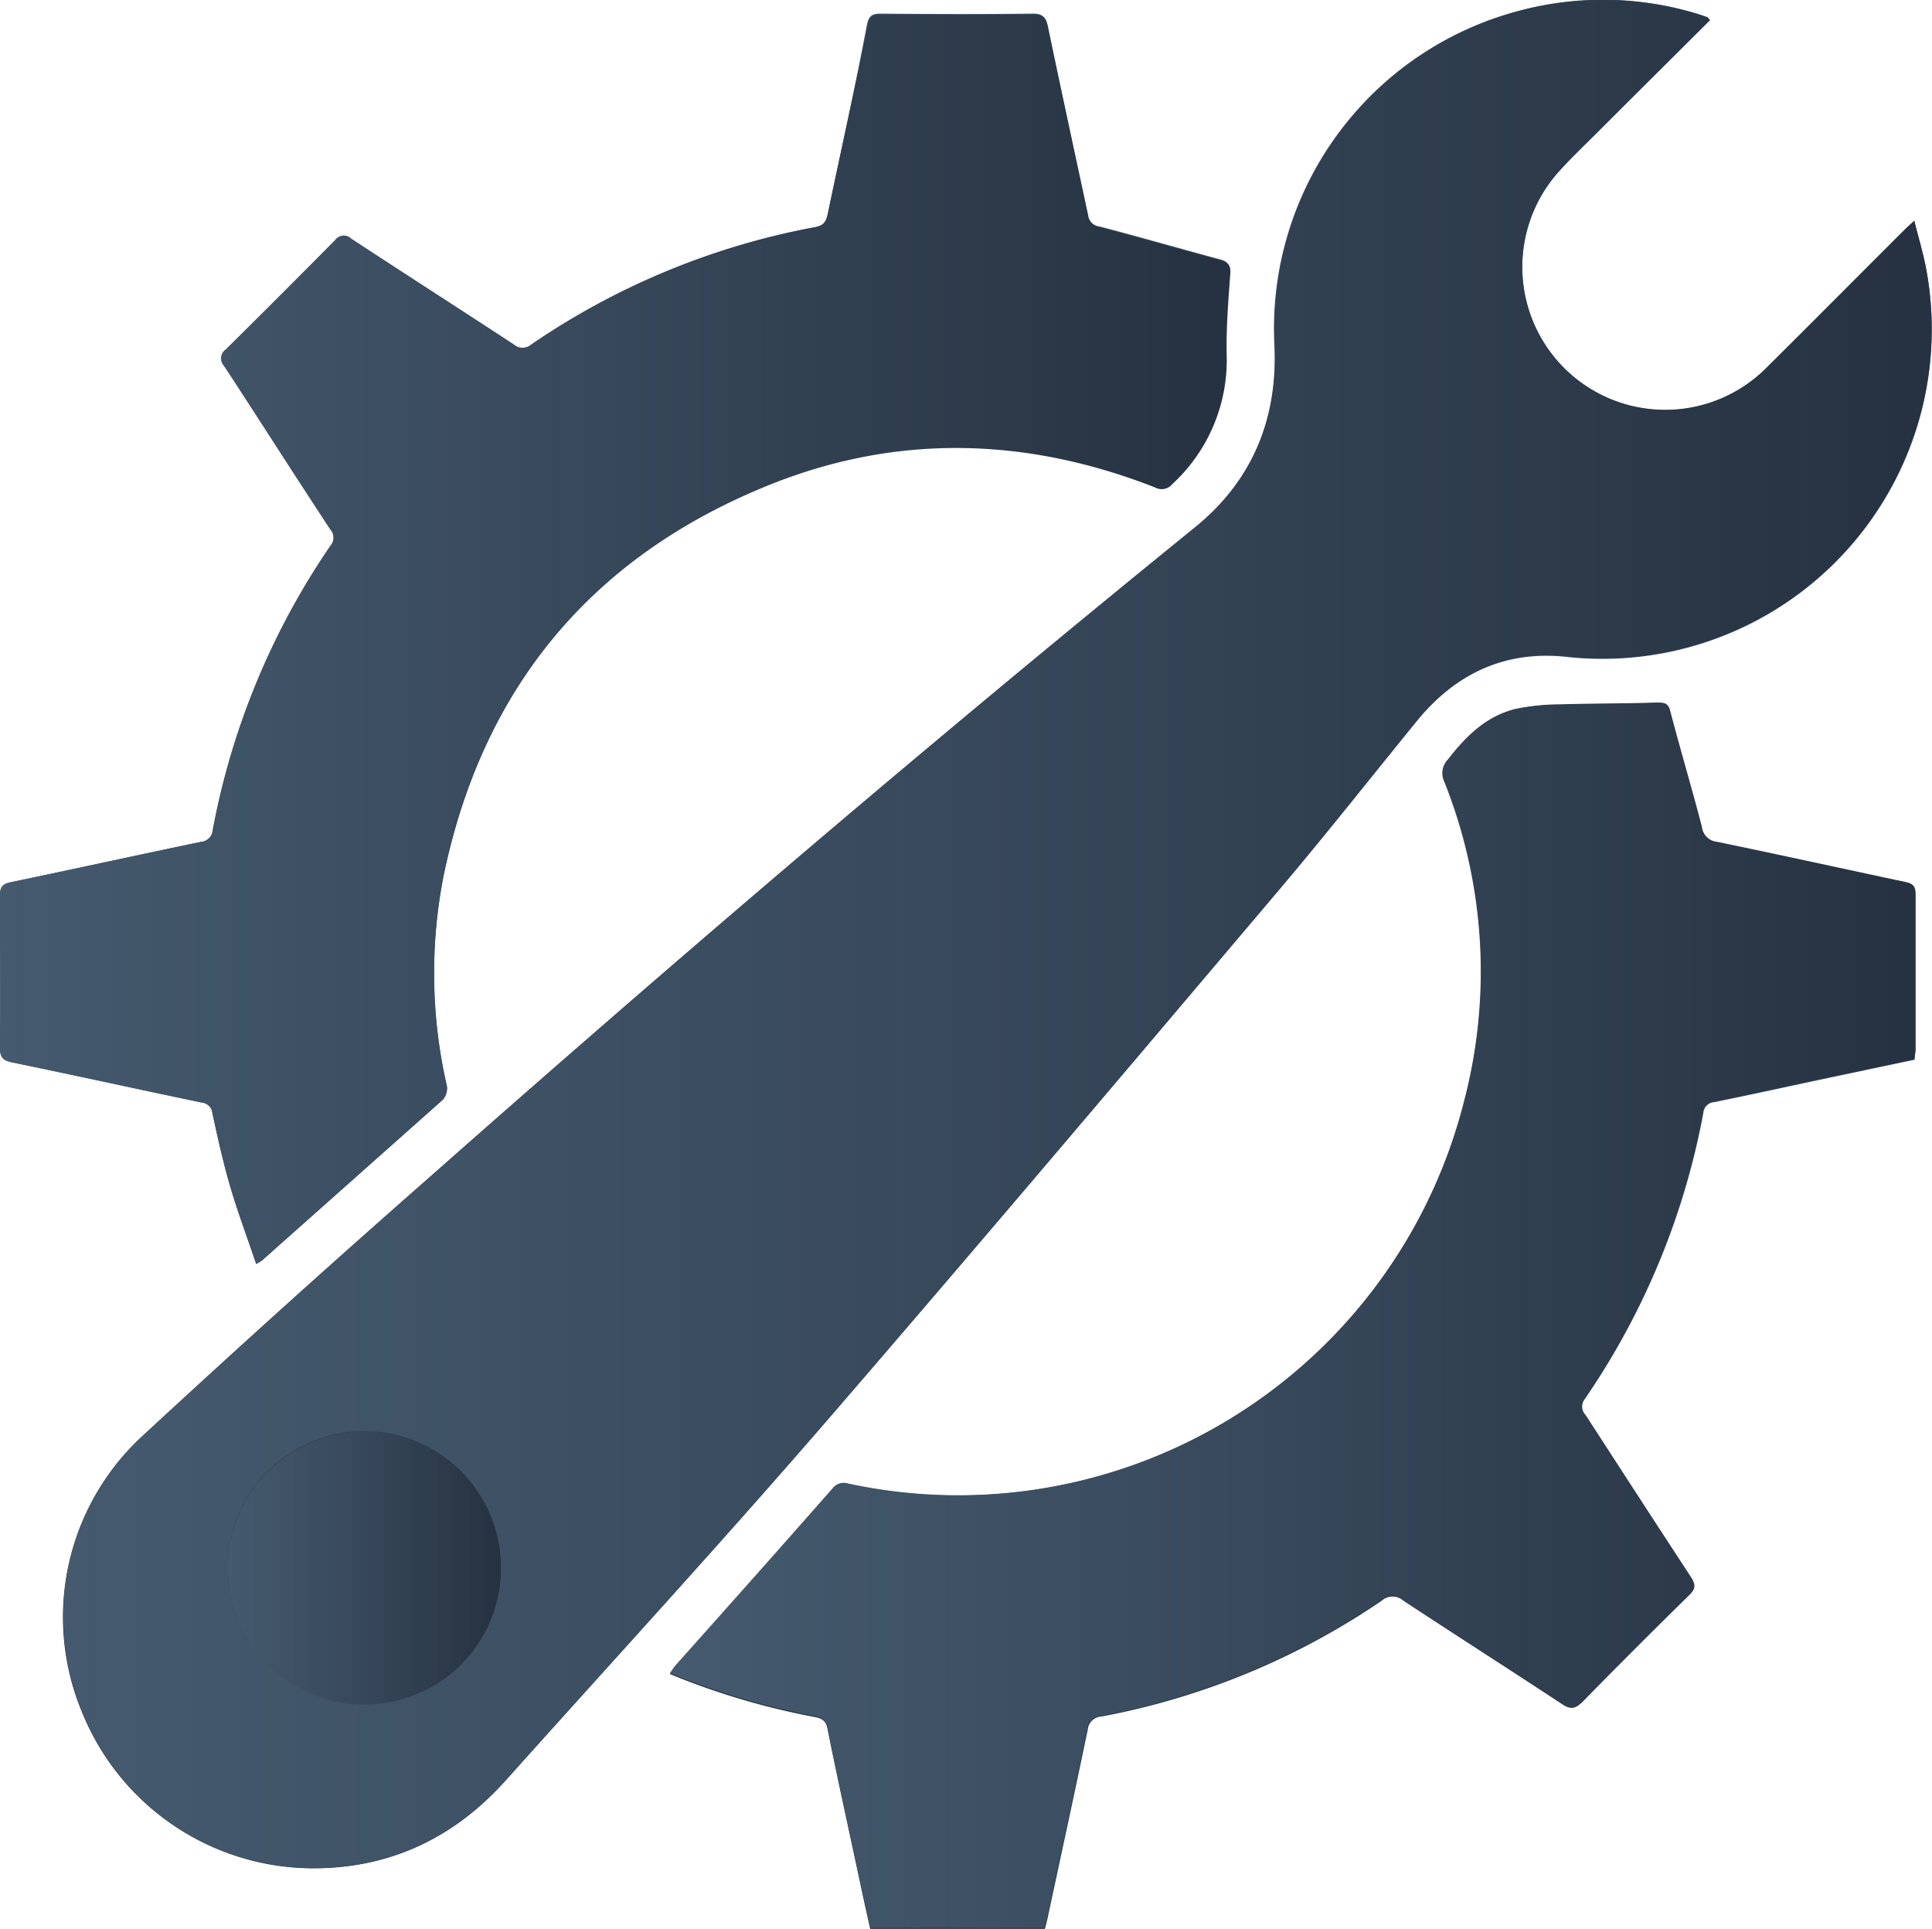 <svg xmlns="http://www.w3.org/2000/svg" xmlns:xlink="http://www.w3.org/1999/xlink" viewBox="0 0 192.07 191.77"><defs><style>.cls-1{fill:url(#Degradado_sin_nombre_10);}.cls-2{fill:url(#Degradado_sin_nombre_10-2);}.cls-3{fill:url(#Degradado_sin_nombre_10-3);}.cls-4{fill:url(#Degradado_sin_nombre_10-4);}.cls-5{fill:url(#Degradado_sin_nombre_10-5);}</style><linearGradient id="Degradado_sin_nombre_10" x1="95.71" y1="2.66" x2="96.61" y2="187.2" gradientUnits="userSpaceOnUse"><stop offset="0" stop-color="#455a6f"/><stop offset="0.49" stop-color="#37485a"/><stop offset="0.99" stop-color="#263241"/></linearGradient><linearGradient id="Degradado_sin_nombre_10-2" x1="6.28" y1="92.88" x2="192.07" y2="92.88" xlink:href="#Degradado_sin_nombre_10"/><linearGradient id="Degradado_sin_nombre_10-3" x1="0" y1="63.54" x2="122.23" y2="63.54" xlink:href="#Degradado_sin_nombre_10"/><linearGradient id="Degradado_sin_nombre_10-4" x1="66.6" y1="130.79" x2="190.42" y2="130.79" xlink:href="#Degradado_sin_nombre_10"/><linearGradient id="Degradado_sin_nombre_10-5" x1="22.66" y1="155.86" x2="49.79" y2="155.86" xlink:href="#Degradado_sin_nombre_10"/></defs><g id="Capa_2" data-name="Capa 2"><g id="Capa_1-2" data-name="Capa 1"><path class="cls-1" d="M170,2c-.19-.21-.23-.29-.28-.31l-.86-.29a32.25,32.25,0,0,0-17.93-.31,32.67,32.67,0,0,0-24.24,33.21c.36,7.39-2.23,13.57-8,18.2C93,73.36,67.8,94.86,43,116.77Q28.29,129.73,13.9,143a24.48,24.48,0,0,0-5.74,27.23,24.83,24.83,0,0,0,23.26,15.5c7.68-.07,14-3.23,19-8.91,10.43-11.67,21-23.2,31.26-35,15.31-17.7,30.41-35.58,45.54-53.43,4.65-5.49,9.09-11.14,13.63-16.71,3.82-4.68,8.71-7,14.76-6.39A32.74,32.74,0,0,0,191.5,26.81c-.29-1.57-.76-3.11-1.19-4.84-.44.4-.69.62-.92.85-4.61,4.6-9.19,9.22-13.82,13.81a14.21,14.21,0,0,1-20.83-19.3c1.37-1.59,2.93-3,4.42-4.52C162.75,9.22,166.36,5.65,170,2ZM25.47,125.65a5.17,5.17,0,0,0,.56-.36q9-8,18-16a1.69,1.69,0,0,0,.4-1.34,50.21,50.21,0,0,1-.31-21c3.81-18.29,14.31-31.29,31.51-38.51,12.93-5.44,26.1-5.19,39.16-.06a1.35,1.35,0,0,0,1.68-.34,16.75,16.75,0,0,0,5.41-12.91c-.05-2.63.16-5.26.35-7.88.06-.82-.09-1.24-.91-1.46-4-1.08-8-2.23-12-3.28a1.35,1.35,0,0,1-1.21-1.2c-1.31-6.26-2.67-12.5-4-18.77-.19-.89-.5-1.2-1.46-1.19-5,.06-10.09.05-15.14,0-.83,0-1.14.24-1.32,1.07C85,8.77,83.6,15,82.29,21.28c-.16.74-.39,1.14-1.24,1.3A73.77,73.77,0,0,0,52.8,34.3a1.3,1.3,0,0,1-1.7,0c-5.39-3.52-10.8-7-16.18-10.53a1.06,1.06,0,0,0-1.61.15q-5.39,5.47-10.86,10.86a1.06,1.06,0,0,0-.17,1.61c3.55,5.41,7,10.87,10.58,16.28a1.23,1.23,0,0,1,0,1.61A73.84,73.84,0,0,0,21.15,82.48,1.28,1.28,0,0,1,20,83.69C13.68,85,7.39,86.39,1.1,87.7.28,87.87,0,88.15,0,89c0,5,.05,10.09,0,15.13,0,.94.26,1.28,1.18,1.47,6.3,1.3,12.58,2.68,18.88,4a1.16,1.16,0,0,1,1.06,1.06c.52,2.42,1.06,4.85,1.75,7.23C23.63,120.49,24.58,123,25.47,125.65Zm164.86-20.3c0-.35.07-.6.07-.86,0-5.2,0-10.39,0-15.58,0-.75-.25-1-1-1.19-6.26-1.31-12.5-2.68-18.76-4a1.67,1.67,0,0,1-1.48-1.47c-1-3.86-2.11-7.68-3.15-11.53-.21-.8-.63-.87-1.39-.84-3.19.11-6.38.08-9.57.18a22,22,0,0,0-4.45.45c-2.88.7-4.88,2.69-6.66,5a1.93,1.93,0,0,0-.36,2.2,50.87,50.87,0,0,1,1.93,31.91,51.91,51.91,0,0,1-61.26,37.88,1.37,1.37,0,0,0-1.53.53Q75,156.82,67.2,165.61c-.2.23-.37.49-.6.81a73,73,0,0,0,14.29,4.25c.7.13,1.2.29,1.37,1.16.86,4.32,1.81,8.62,2.73,12.92.5,2.35,1,4.7,1.52,7h17.37c.1-.39.19-.72.26-1.05,1.34-6.25,2.7-12.5,4-18.76a1.43,1.43,0,0,1,1.37-1.3,73.39,73.39,0,0,0,27.85-11.51,1.63,1.63,0,0,1,2.17,0c5.25,3.46,10.55,6.84,15.8,10.3.84.56,1.29.43,2-.25q5.25-5.36,10.62-10.62c.67-.65.61-1.07.15-1.78-3.51-5.35-7-10.73-10.46-16.09a1.21,1.21,0,0,1-.1-1.59,74.09,74.09,0,0,0,11.8-28.46,1.15,1.15,0,0,1,1.06-1.07c3.46-.7,6.92-1.46,10.38-2.2Z"/><path class="cls-2" d="M170,2c-3.64,3.62-7.25,7.19-10.84,10.78-1.49,1.49-3,2.93-4.42,4.52a14.21,14.21,0,0,0,20.83,19.3c4.63-4.59,9.21-9.21,13.82-13.81.23-.23.48-.45.92-.85.43,1.73.9,3.27,1.19,4.84a32.74,32.74,0,0,1-35.86,38.46c-6-.66-10.94,1.71-14.76,6.39-4.54,5.57-9,11.22-13.63,16.71C112.12,106.22,97,124.1,81.71,141.8c-10.24,11.84-20.83,23.37-31.26,35-5.07,5.68-11.35,8.84-19,8.91a24.83,24.83,0,0,1-23.26-15.5A24.48,24.48,0,0,1,13.9,143Q28.24,129.69,43,116.77C67.8,94.86,93,73.36,118.73,52.53c5.73-4.63,8.32-10.81,8-18.2A32.67,32.67,0,0,1,150.93,1.12a32.25,32.25,0,0,1,17.93.31l.86.29C169.77,1.74,169.81,1.82,170,2ZM49.79,155.9a13.57,13.57,0,1,0-13.61,13.51A13.48,13.48,0,0,0,49.79,155.9Z"/><path class="cls-3" d="M25.47,125.65c-.89-2.64-1.84-5.16-2.6-7.75-.69-2.38-1.23-4.81-1.75-7.23a1.16,1.16,0,0,0-1.06-1.06c-6.3-1.32-12.58-2.7-18.88-4-.92-.19-1.19-.53-1.18-1.47C.05,99.1,0,94.05,0,89c0-.86.28-1.14,1.1-1.31C7.39,86.39,13.68,85,20,83.69a1.28,1.28,0,0,0,1.18-1.21A73.84,73.84,0,0,1,32.86,54.23a1.23,1.23,0,0,0,0-1.61c-3.54-5.41-7-10.87-10.58-16.28a1.06,1.06,0,0,1,.17-1.61q5.46-5.4,10.86-10.86a1.06,1.06,0,0,1,1.61-.15c5.38,3.53,10.79,7,16.18,10.53a1.3,1.3,0,0,0,1.7,0A73.77,73.77,0,0,1,81.05,22.58c.85-.16,1.08-.56,1.24-1.3C83.6,15,85,8.77,86.26,2.51c.18-.83.49-1.08,1.32-1.07,5,0,10.09.05,15.14,0,1,0,1.27.3,1.46,1.19,1.3,6.27,2.66,12.51,4,18.77a1.35,1.35,0,0,0,1.21,1.2c4,1.05,8,2.2,12,3.28.82.22,1,.64.91,1.46-.19,2.62-.4,5.25-.35,7.88a16.75,16.75,0,0,1-5.41,12.91,1.35,1.35,0,0,1-1.68.34c-13.06-5.13-26.23-5.38-39.16.06C58.42,55.74,47.92,68.74,44.11,87a50.21,50.21,0,0,0,.31,21,1.69,1.69,0,0,1-.4,1.34q-9,8-18,16A5.17,5.17,0,0,1,25.47,125.65Z"/><path class="cls-4" d="M190.33,105.3l-9.6,2c-3.46.74-6.92,1.5-10.38,2.21a1.13,1.13,0,0,0-1.06,1.06,74,74,0,0,1-11.8,28.46,1.23,1.23,0,0,0,.1,1.6c3.49,5.35,6.95,10.73,10.46,16.08.46.71.52,1.13-.15,1.79q-5.37,5.25-10.62,10.61c-.67.68-1.12.81-2,.25-5.25-3.46-10.55-6.84-15.8-10.29a1.63,1.63,0,0,0-2.17,0,73.4,73.4,0,0,1-27.85,11.52,1.42,1.42,0,0,0-1.37,1.29c-1.29,6.26-2.65,12.51-4,18.77-.07.33-.16.65-.26,1H86.51c-.51-2.32-1-4.67-1.52-7-.92-4.31-1.87-8.61-2.73-12.92-.17-.88-.67-1-1.37-1.17a73,73,0,0,1-14.29-4.24c.23-.32.4-.59.6-.82Q75,156.77,82.76,148a1.37,1.37,0,0,1,1.53-.53,51.9,51.9,0,0,0,61.26-37.87,50.86,50.86,0,0,0-1.93-31.91,2,2,0,0,1,.36-2.21c1.78-2.26,3.78-4.25,6.66-5a22,22,0,0,1,4.45-.46c3.19-.1,6.38-.07,9.57-.18.76,0,1.18,0,1.39.85,1,3.84,2.15,7.67,3.15,11.52a1.66,1.66,0,0,0,1.48,1.47c6.26,1.29,12.5,2.67,18.76,4,.73.15,1,.43,1,1.18,0,5.19,0,10.39,0,15.58C190.4,104.7,190.36,105,190.33,105.3Z"/><path class="cls-5" d="M49.79,155.9a13.57,13.57,0,1,1-13.5-13.59A13.54,13.54,0,0,1,49.79,155.9Z"/></g></g></svg>